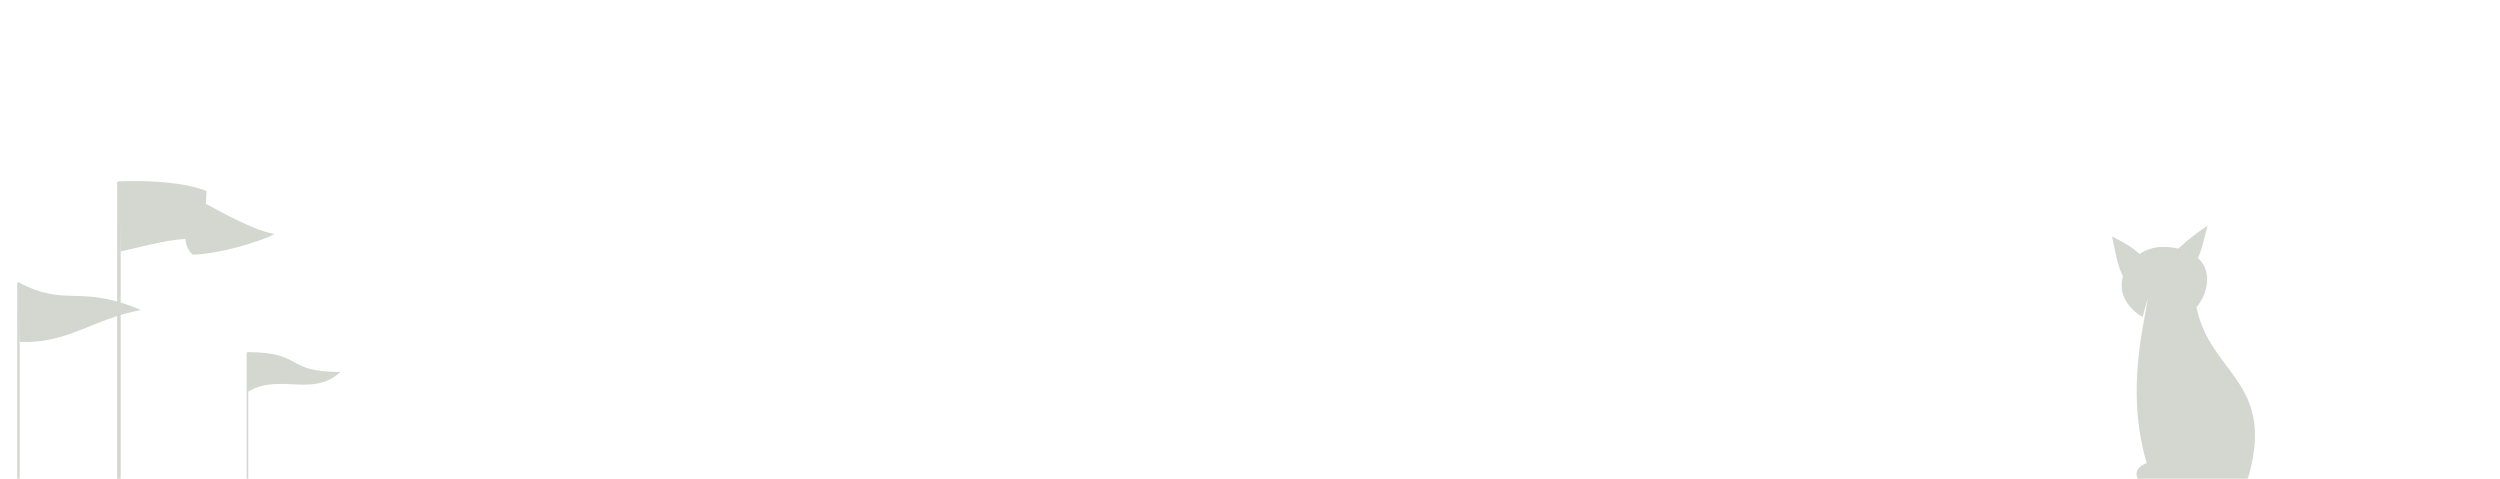 <?xml version="1.0" encoding="UTF-8" standalone="no"?>
<!-- Created with Inkscape (http://www.inkscape.org/) -->

<svg
   xmlns:dc="http://purl.org/dc/elements/1.1/"
   xmlns:cc="http://creativecommons.org/ns#"
   xmlns:rdf="http://www.w3.org/1999/02/22-rdf-syntax-ns#"
   xmlns:svg="http://www.w3.org/2000/svg"
   xmlns="http://www.w3.org/2000/svg"
   xmlns:sodipodi="http://sodipodi.sourceforge.net/DTD/sodipodi-0.dtd"
   xmlns:inkscape="http://www.inkscape.org/namespaces/inkscape"
   width="940"
   height="180"
   id="svg2818"
   sodipodi:version="0.32"
   inkscape:version="0.46+devel"
   version="1.0"
   inkscape:export-filename="/home/vinicius/Dropbox/fog-website/gnome.org-implementation/code/img/footer_art-2.png"
   inkscape:export-xdpi="90"
   inkscape:export-ydpi="90"
   sodipodi:docname="footer art - 2.svg"
   inkscape:output_extension="org.inkscape.output.svg.inkscape">
  <defs
     id="defs2820">
    <inkscape:perspective
       sodipodi:type="inkscape:persp3d"
       inkscape:vp_x="0 : 526.18109 : 1"
       inkscape:vp_y="0 : 1000 : 0"
       inkscape:vp_z="744.09448 : 526.18109 : 1"
       inkscape:persp3d-origin="372.04724 : 350.78739 : 1"
       id="perspective2826" />
    <inkscape:perspective
       id="perspective3464"
       inkscape:persp3d-origin="0.5 : 0.33333333 : 1"
       inkscape:vp_z="1 : 0.5 : 1"
       inkscape:vp_y="0 : 1000 : 0"
       inkscape:vp_x="0 : 0.5 : 1"
       sodipodi:type="inkscape:persp3d" />
    <inkscape:perspective
       id="perspective4991"
       inkscape:persp3d-origin="0.5 : 0.33333333 : 1"
       inkscape:vp_z="1 : 0.5 : 1"
       inkscape:vp_y="0 : 1000 : 0"
       inkscape:vp_x="0 : 0.5 : 1"
       sodipodi:type="inkscape:persp3d" />
    <inkscape:perspective
       id="perspective3551"
       inkscape:persp3d-origin="0.5 : 0.33333333 : 1"
       inkscape:vp_z="1 : 0.5 : 1"
       inkscape:vp_y="0 : 1000 : 0"
       inkscape:vp_x="0 : 0.5 : 1"
       sodipodi:type="inkscape:persp3d" />
    <inkscape:perspective
       id="perspective3635"
       inkscape:persp3d-origin="0.5 : 0.33333333 : 1"
       inkscape:vp_z="1 : 0.5 : 1"
       inkscape:vp_y="0 : 1000 : 0"
       inkscape:vp_x="0 : 0.5 : 1"
       sodipodi:type="inkscape:persp3d" />
    <inkscape:perspective
       id="perspective3607"
       inkscape:persp3d-origin="0.5 : 0.33333333 : 1"
       inkscape:vp_z="1 : 0.5 : 1"
       inkscape:vp_y="0 : 1000 : 0"
       inkscape:vp_x="0 : 0.5 : 1"
       sodipodi:type="inkscape:persp3d" />
    <inkscape:perspective
       id="perspective4342"
       inkscape:persp3d-origin="0.5 : 0.33333333 : 1"
       inkscape:vp_z="1 : 0.5 : 1"
       inkscape:vp_y="0 : 1000 : 0"
       inkscape:vp_x="0 : 0.5 : 1"
       sodipodi:type="inkscape:persp3d" />
    <inkscape:perspective
       id="perspective4174"
       inkscape:persp3d-origin="0.5 : 0.33333333 : 1"
       inkscape:vp_z="1 : 0.5 : 1"
       inkscape:vp_y="0 : 1000 : 0"
       inkscape:vp_x="0 : 0.5 : 1"
       sodipodi:type="inkscape:persp3d" />
    <inkscape:perspective
       id="perspective4726"
       inkscape:persp3d-origin="0.5 : 0.33333333 : 1"
       inkscape:vp_z="1 : 0.5 : 1"
       inkscape:vp_y="0 : 1000 : 0"
       inkscape:vp_x="0 : 0.5 : 1"
       sodipodi:type="inkscape:persp3d" />
    <inkscape:perspective
       id="perspective5228"
       inkscape:persp3d-origin="0.5 : 0.33333333 : 1"
       inkscape:vp_z="1 : 0.5 : 1"
       inkscape:vp_y="0 : 1000 : 0"
       inkscape:vp_x="0 : 0.5 : 1"
       sodipodi:type="inkscape:persp3d" />
    <inkscape:perspective
       id="perspective5700"
       inkscape:persp3d-origin="0.5 : 0.33333333 : 1"
       inkscape:vp_z="1 : 0.5 : 1"
       inkscape:vp_y="0 : 1000 : 0"
       inkscape:vp_x="0 : 0.5 : 1"
       sodipodi:type="inkscape:persp3d" />
  </defs>
  <sodipodi:namedview
     id="base"
     pagecolor="#ffffff"
     bordercolor="#666666"
     borderopacity="1.0"
     inkscape:pageopacity="0.0"
     inkscape:pageshadow="2"
     inkscape:zoom="1"
     inkscape:cx="432.7963"
     inkscape:cy="86.975461"
     inkscape:document-units="px"
     inkscape:current-layer="g7634"
     showgrid="false"
     showguides="true"
     inkscape:guide-bbox="true"
     inkscape:window-width="1276"
     inkscape:window-height="722"
     inkscape:window-x="0"
     inkscape:window-y="25"
     showborder="true">
    <inkscape:grid
       type="xygrid"
       id="grid5037"
       empspacing="5"
       visible="true"
       enabled="true"
       snapvisiblegridlinesonly="true" />
  </sodipodi:namedview>
  <g
     inkscape:label="Camada 1"
     inkscape:groupmode="layer"
     id="layer1"
     transform="translate(0,-872.362)">
    <g
       transform="translate(-275.11,545.723)"
       id="g7634"
       style="fill:#d3d7cf">
      <path
         style="fill:#d3d7cf;fill-opacity:1;fill-rule:nonzero;stroke:none"
         d="m 1105.141,411.514 c -3.81,2.547 -7.527,5.309 -10.969,8.594 -1.823,-0.413 -3.797,-0.625 -5.812,-0.625 -3.243,0 -6.267,1.001 -8.781,2.656 -0.01,-0.005 -0.026,0.005 -0.031,0 -2.938,-2.799 -6.615,-4.706 -10.312,-6.594 1.193,5.208 1.94,11.028 4.094,14.875 0,0.008 0,0.023 0,0.031 -0.356,1.279 -0.528,2.638 -0.469,4 0.21,4.796 3.636,8.968 7.843,11.383 l 2.025,-7.174 -1.337,7.667 c -3.611,18.63 -4.366,36.914 0.875,54.438 -4.619,1.879 -4.433,4.481 -2.656,7.344 l 40.094,0.312 c 12.318,-37.949 -13.518,-40.615 -18.719,-66.219 2.599,-3.202 4.166,-7.264 4,-11.062 -0.137,-3.124 -1.421,-5.585 -3.438,-7.438 1.629,-3.631 2.464,-8.058 3.594,-12.188 l -2e-4,0 z"
         id="path2818"
         sodipodi:nodetypes="ccscscssscccccccsccc" />
      <g
         id="g4701"
         transform="translate(-577,68)">
        <path
           sodipodi:nodetypes="cscsccccc"
           id="path4180"
           d="m 720.578,426.191 c 7.031,-3.478 12.313,-35.181 17.077,-36.747 7.853,-2.582 9.424,-0.322 9.012,2.473 -1.643,0.301 -3.264,0.377 -5.371,1.79 -1.143,0.766 -8.475,48.137 -17.904,67.014 -14.926,4.656 -29.781,5.631 -44.505,0 l 5.116,-76.222 30.693,-0.256 5.883,41.948 z"
           style="fill:#d3d7cf;fill-opacity:1;stroke-width:1px" />
        <path
           sodipodi:nodetypes="ccccc"
           id="rect4692"
           d="m 693.254,376.763 12.53,0 -1.295,8.539 -9.94,0 -1.295,-8.539 z"
           style="fill:#d3d7cf;fill-opacity:1;fill-rule:nonzero;stroke:none" />
        <path
           id="path4695"
           d="m 684.563,392.246 c -10.03,-0.156 -18.566,5.826 -21.042,13.799 -1.238,3.986 -0.721,8.591 2.023,12.423 2.744,3.832 7.444,6.844 14.244,8.781 l 1.78,-6.232 c -5.849,-1.666 -9.147,-4.055 -10.764,-6.313 -1.617,-2.257 -1.809,-4.409 -1.093,-6.717 1.433,-4.616 7.464,-9.38 14.77,-9.266 l 0.081,-6.474 z"
           style="font-size:medium;font-style:normal;font-variant:normal;font-weight:normal;font-stretch:normal;text-indent:0;text-align:start;text-decoration:none;line-height:normal;letter-spacing:normal;word-spacing:normal;text-transform:none;direction:ltr;block-progression:tb;writing-mode:lr-tb;text-anchor:start;color:#000000;fill:#d3d7cf;fill-opacity:1;stroke:none;stroke-width:5;marker:none;visibility:visible;display:inline;overflow:visible;enable-background:accumulate;font-family:Bitstream Vera Sans;-inkscape-font-specification:Bitstream Vera Sans" />
      </g>
      <g
         id="g4740"
         transform="translate(-277.84,57.938)">
        <path
           sodipodi:end="3.1415927"
           sodipodi:start="0"
           transform="translate(275.11,326.639)"
           d="m 229.63,118.963 c 0,11.618 -9.419,21.037 -21.037,21.037 -11.618,0 -21.037,-9.419 -21.037,-21.037 0,0 0,0 0,0 l 21.037,0 z"
           sodipodi:ry="21.037037"
           sodipodi:rx="21.037037"
           sodipodi:cy="118.96296"
           sodipodi:cx="208.59259"
           id="path4706"
           style="fill:#d3d7cf;fill-opacity:1;fill-rule:nonzero;stroke:none"
           sodipodi:type="arc" />
        <path
           sodipodi:type="arc"
           style="fill:#d3d7cf;fill-opacity:1;fill-rule:nonzero;stroke:none"
           id="path4708"
           sodipodi:cx="208.59259"
           sodipodi:cy="118.96296"
           sodipodi:rx="21.037037"
           sodipodi:ry="21.037037"
           d="m 229.63,118.963 c 0,11.618 -9.419,21.037 -21.037,21.037 -11.618,0 -21.037,-9.419 -21.037,-21.037 0,0 0,0 0,0 l 21.037,0 z"
           transform="matrix(0.479,0,0,-0.479,383.813,526.866)"
           sodipodi:start="0"
           sodipodi:end="3.1415927" />
        <path
           style="font-size:medium;font-style:normal;font-variant:normal;font-weight:normal;font-stretch:normal;text-indent:0;text-align:start;text-decoration:none;line-height:normal;letter-spacing:normal;word-spacing:normal;text-transform:none;direction:ltr;block-progression:tb;writing-mode:lr-tb;text-anchor:start;color:#000000;fill:#d3d7cf;fill-opacity:1;stroke:none;stroke-width:5;marker:none;visibility:visible;display:inline;overflow:visible;enable-background:accumulate;font-family:Bitstream Vera Sans;-inkscape-font-specification:Bitstream Vera Sans"
           d="m 462.703,445.814 c -4.055,3.901 -5.092,9.655 -2.928,13.808 1.082,2.076 3.107,3.706 5.713,4.147 2.606,0.442 5.668,-0.216 9.141,-2.131 l -1.753,-3.185 c -2.987,1.647 -5.244,1.999 -6.78,1.739 -1.536,-0.26 -2.462,-1.041 -3.089,-2.243 -1.253,-2.405 -0.733,-6.684 2.22,-9.525 l -2.526,-2.61 z"
           id="path4695-5" />
      </g>
      <g
         id="g5262"
         transform="matrix(0.447,0,0,0.447,-132.679,282.635)">
        <path
           sodipodi:nodetypes="cccc"
           id="path5258"
           d="m 1120.398,394.658 c 47.567,0.063 30.974,16.828 78.222,16.658 -23.236,21.734 -51.163,0.671 -77.614,16.605 l -0.608,-33.263 z"
           style="stroke-width:1px" />
        <rect
           ry="1.491"
           rx="1.491"
           y="394.639"
           x="1119.777"
           height="116.444"
           width="1.333"
           id="rect5260"
           style="fill:#d3d7cf;fill-opacity:1;fill-rule:nonzero;stroke:none" />
      </g>
      <g
         id="g5266"
         transform="matrix(0.674,0,0,0.674,-472.712,166.785)">
        <path
           style="stroke-width:1px"
           d="m 1119.864,394.658 c 26.467,14.215 34.552,0.896 68.253,15.486 -27.048,5.021 -40.607,18.851 -67.645,17.778 l -0.608,-33.263 z"
           id="path5268"
           sodipodi:nodetypes="cccc" />
        <rect
           style="fill:#d3d7cf;fill-opacity:1;fill-rule:nonzero;stroke:none"
           id="rect5270"
           width="1.333"
           height="116.444"
           x="1119.139"
           y="394.639"
           rx="0.99"
           ry="0.99" />
      </g>
      <g
         id="g5280"
         transform="matrix(0.997,0,0,0.997,-796.62,1.359)">
        <path
           sodipodi:nodetypes="cccc"
           id="path5282"
           d="m 1147.673,400.356 c -1.007,8.008 -5.812,16.421 -0.097,21.935 10.354,-0.178 25.985,-5.152 30.922,-7.73 -9.633,-1.855 -25.014,-11.057 -30.825,-14.204 z"
           style="stroke-width:1px" />
        <path
           style="stroke-width:1px"
           d="m 1119.864,394.658 c 23.826,-0.855 32.987,3.678 32.987,3.678 l -0.991,17.895 c -10.354,-0.178 -14.799,0.907 -31.388,4.854 l -0.608,-26.428 z"
           id="path5284"
           sodipodi:nodetypes="ccccc" />
        <rect
           style="fill:#d3d7cf;fill-opacity:1;fill-rule:nonzero;stroke:none"
           id="rect5286"
           width="1.333"
           height="116.444"
           x="1119.139"
           y="394.639"
           rx="0.668"
           ry="0.668" />
      </g>
    </g>
  </g>
</svg>
